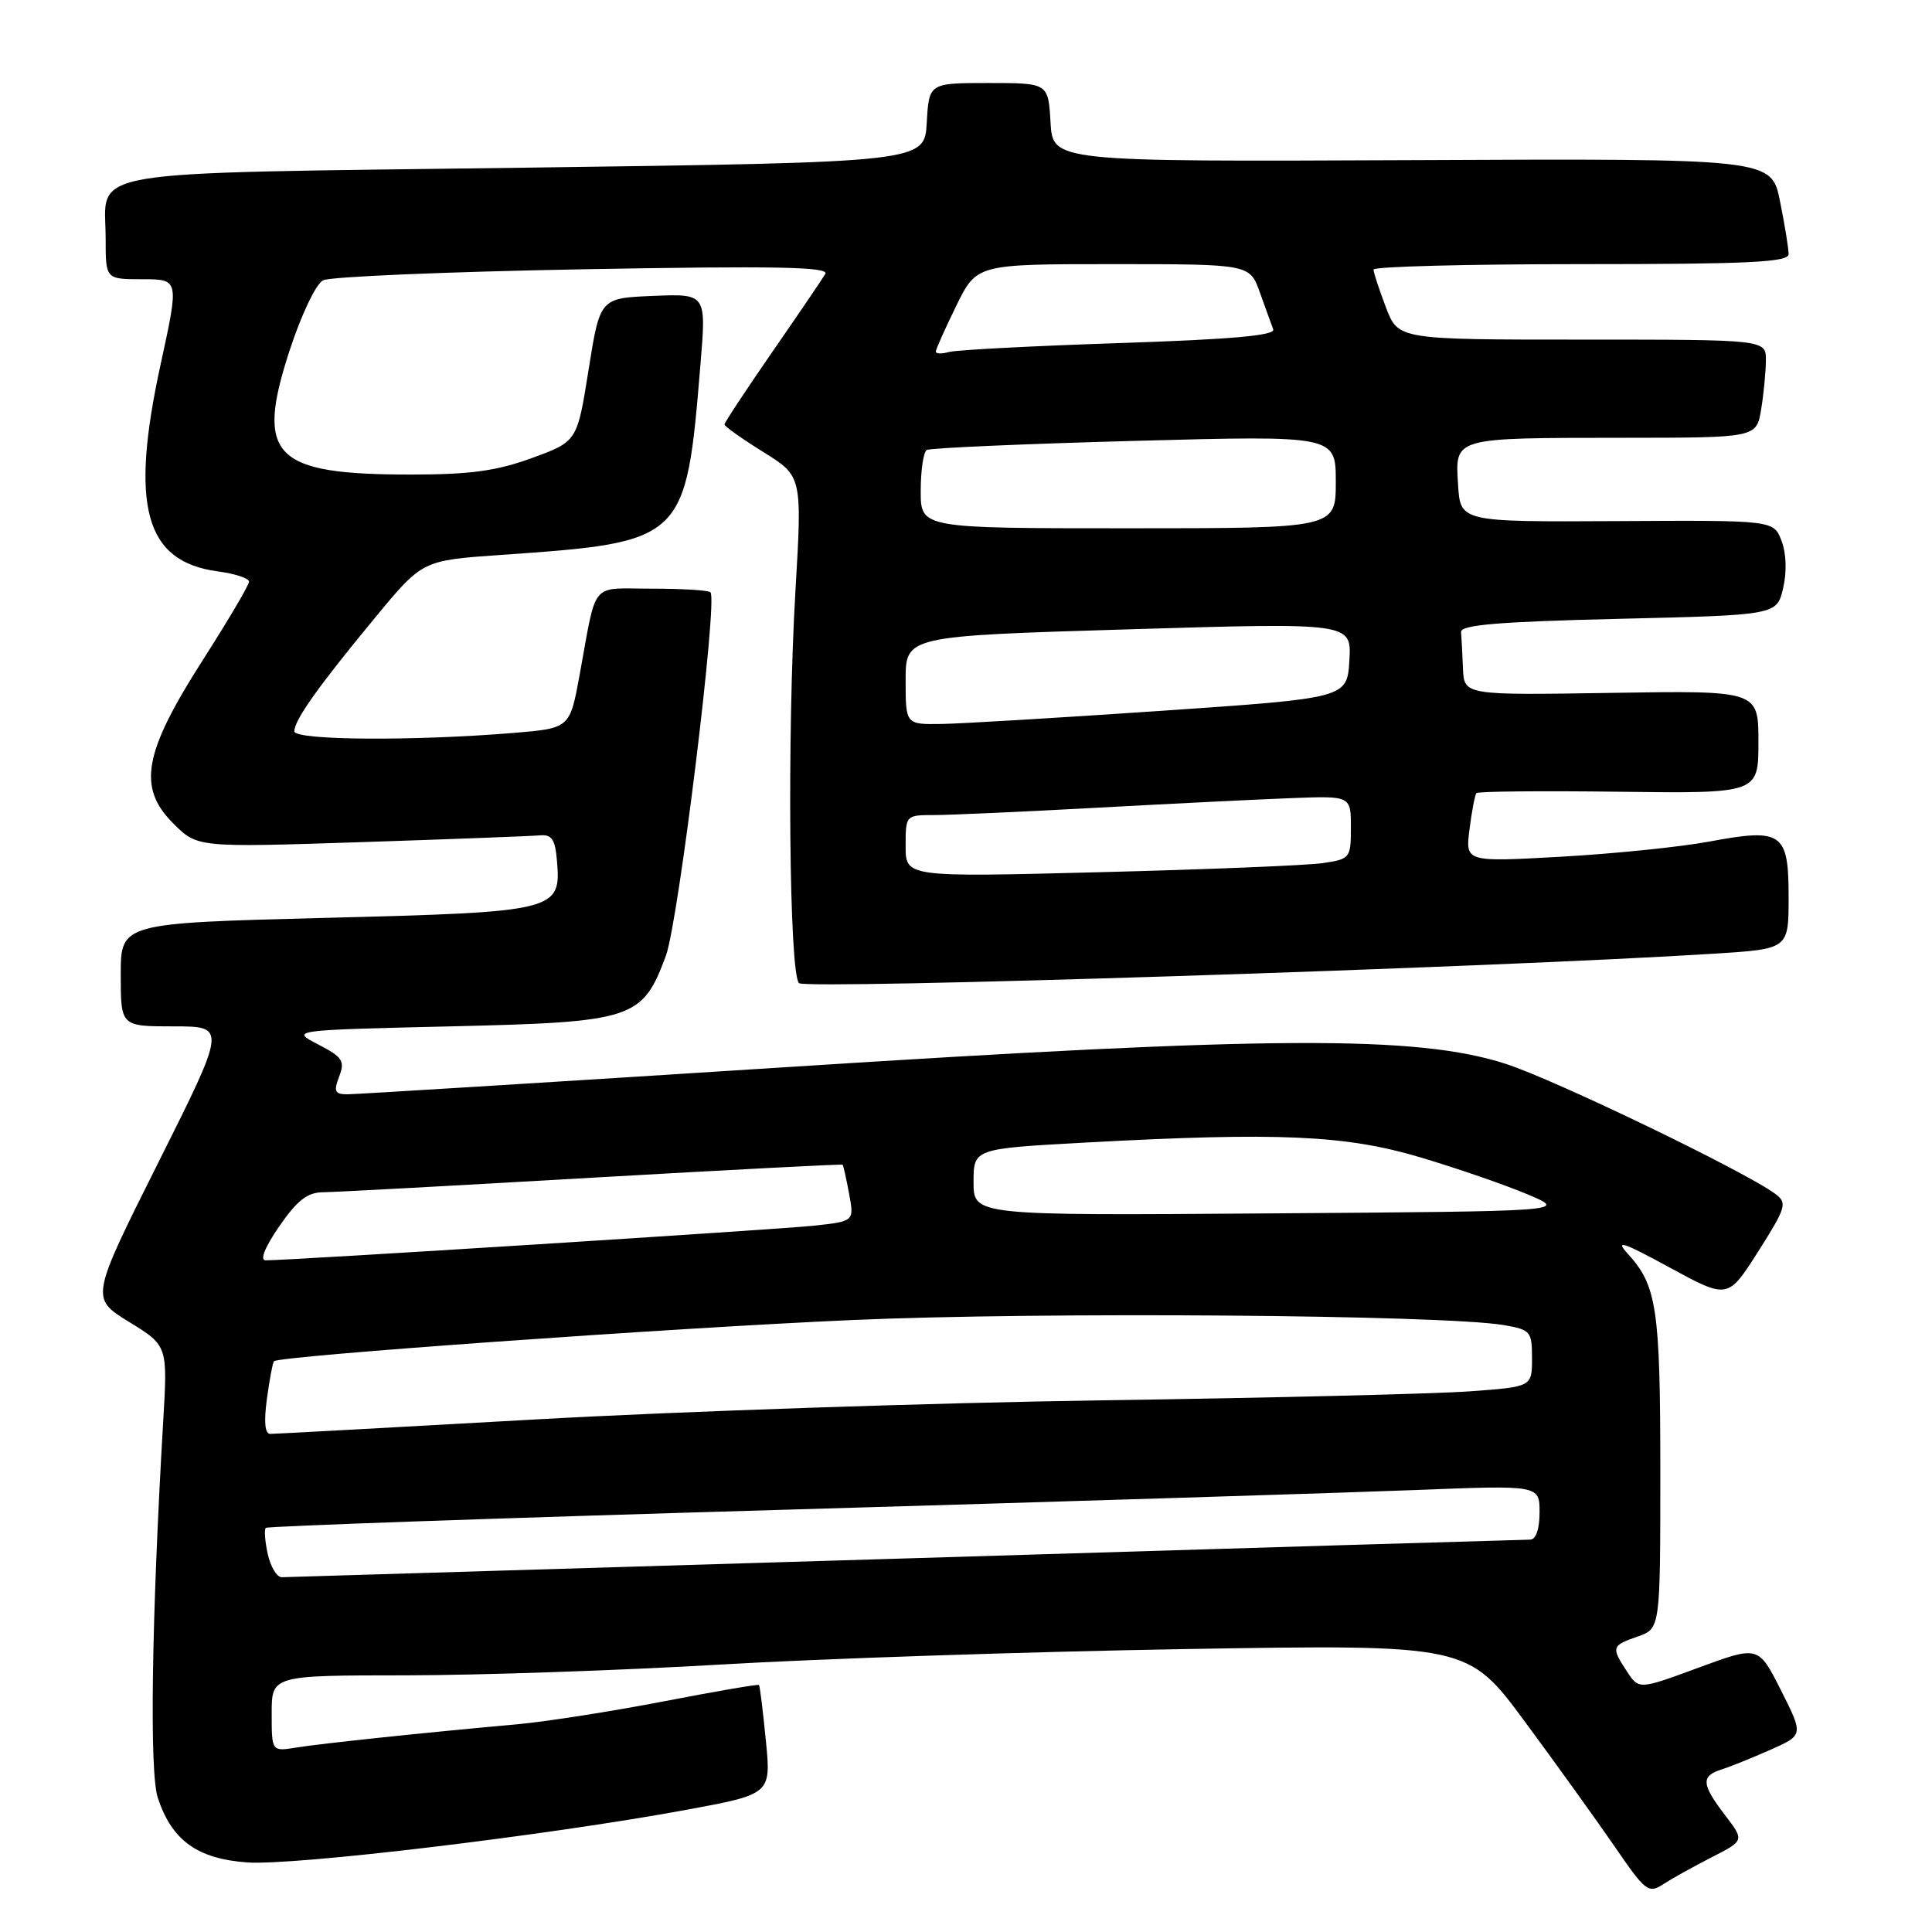 <?xml version="1.0" encoding="UTF-8" standalone="no"?>
<!DOCTYPE svg PUBLIC "-//W3C//DTD SVG 1.1//EN" "http://www.w3.org/Graphics/SVG/1.1/DTD/svg11.dtd" >
<svg xmlns="http://www.w3.org/2000/svg" xmlns:xlink="http://www.w3.org/1999/xlink" version="1.1" viewBox="0 0 256 256">
 <g >
 <path fill="currentColor"
d=" M 226.82 246.09 C 231.15 243.88 231.15 243.88 228.57 240.51 C 225.45 236.42 225.37 235.34 228.09 234.47 C 229.24 234.11 232.16 232.93 234.58 231.86 C 238.98 229.91 238.98 229.91 235.99 223.98 C 233.00 218.05 233.00 218.05 225.08 220.97 C 217.16 223.89 217.16 223.89 215.58 221.48 C 213.47 218.26 213.53 218.06 217.00 216.85 C 220.00 215.80 220.00 215.80 220.00 194.97 C 220.00 173.38 219.54 170.33 215.68 166.12 C 213.94 164.21 215.05 164.58 221.23 167.95 C 228.95 172.15 228.95 172.15 232.97 165.83 C 236.69 159.96 236.85 159.40 235.24 158.20 C 231.29 155.25 206.00 143.05 199.50 140.96 C 187.70 137.17 168.64 137.26 103.77 141.43 C 73.12 143.39 47.14 145.00 46.04 145.00 C 44.36 145.00 44.19 144.63 44.94 142.65 C 45.73 140.58 45.40 140.07 42.17 138.40 C 38.50 136.50 38.50 136.50 59.68 136.00 C 83.97 135.43 85.10 135.06 88.23 126.66 C 89.89 122.19 95.14 79.47 94.14 78.48 C 93.88 78.21 90.38 78.00 86.35 78.00 C 78.08 78.00 79.13 76.74 76.79 89.50 C 75.50 96.50 75.50 96.50 68.00 97.12 C 54.73 98.21 39.00 98.10 39.00 96.90 C 39.00 95.42 42.15 90.98 49.67 81.88 C 55.96 74.26 55.96 74.26 66.23 73.54 C 90.81 71.83 90.88 71.77 92.82 48.21 C 93.59 38.92 93.59 38.92 86.54 39.21 C 79.50 39.50 79.50 39.50 77.99 49.00 C 76.48 58.50 76.48 58.50 70.49 60.69 C 65.82 62.40 62.30 62.88 54.50 62.88 C 36.20 62.89 33.81 60.46 38.36 46.48 C 39.91 41.72 41.86 37.63 42.81 37.14 C 43.74 36.66 59.25 36.01 77.28 35.68 C 102.71 35.22 109.90 35.36 109.36 36.29 C 108.97 36.96 105.81 41.61 102.33 46.64 C 98.85 51.67 96.00 55.99 96.00 56.24 C 96.00 56.50 98.32 58.14 101.15 59.90 C 106.29 63.10 106.29 63.10 105.40 78.30 C 104.28 97.30 104.57 128.97 105.87 130.27 C 106.75 131.15 198.03 128.21 227.25 126.36 C 237.00 125.74 237.00 125.74 237.00 118.91 C 237.00 110.29 236.17 109.71 226.50 111.51 C 222.65 112.23 213.80 113.13 206.83 113.52 C 194.16 114.23 194.16 114.23 194.72 109.87 C 195.02 107.46 195.44 105.31 195.63 105.09 C 195.83 104.86 204.32 104.78 214.49 104.91 C 233.00 105.14 233.00 105.14 233.00 98.32 C 233.00 91.50 233.00 91.50 213.50 91.81 C 194.00 92.12 194.00 92.12 193.85 88.56 C 193.77 86.60 193.66 84.44 193.60 83.75 C 193.52 82.80 198.55 82.38 214.46 82.00 C 235.43 81.50 235.43 81.50 236.27 77.95 C 236.78 75.78 236.70 73.34 236.06 71.66 C 235.02 68.93 235.02 68.93 214.26 69.05 C 193.50 69.16 193.50 69.16 193.20 64.21 C 192.82 57.92 192.43 58.03 215.12 58.01 C 232.74 58.00 232.74 58.00 233.36 54.25 C 233.70 52.19 233.98 49.26 233.99 47.75 C 234.00 45.00 234.00 45.00 209.64 45.00 C 185.27 45.00 185.27 45.00 183.64 40.72 C 182.74 38.36 182.00 36.11 182.00 35.72 C 182.00 35.32 194.38 35.00 209.50 35.00 C 231.75 35.00 237.00 34.75 237.00 33.67 C 237.00 32.93 236.49 29.78 235.86 26.67 C 234.72 21.00 234.72 21.00 187.11 21.22 C 139.50 21.43 139.50 21.43 139.20 16.21 C 138.90 11.00 138.90 11.00 131.00 11.00 C 123.10 11.00 123.10 11.00 122.80 16.25 C 122.50 21.50 122.50 21.50 69.51 22.22 C 9.39 23.03 14.00 22.25 14.00 31.69 C 14.00 37.00 14.00 37.00 18.87 37.00 C 23.74 37.00 23.74 37.00 21.29 48.25 C 17.18 67.10 19.19 74.41 28.85 75.71 C 31.13 76.01 33.00 76.63 33.00 77.07 C 33.00 77.52 30.24 82.19 26.88 87.45 C 19.02 99.73 18.18 104.34 22.95 109.10 C 26.14 112.30 26.14 112.30 47.82 111.59 C 59.74 111.20 70.40 110.79 71.50 110.69 C 73.11 110.54 73.56 111.19 73.80 114.05 C 74.36 120.71 73.83 120.84 43.21 121.62 C 16.00 122.32 16.00 122.32 16.00 129.16 C 16.00 136.00 16.00 136.00 23.01 136.00 C 30.01 136.00 30.01 136.00 21.00 154.00 C 11.98 172.01 11.98 172.01 17.10 175.16 C 22.22 178.31 22.22 178.31 21.62 188.40 C 20.08 214.75 19.79 234.83 20.91 238.22 C 22.77 243.87 26.16 246.31 32.76 246.78 C 38.95 247.23 72.42 243.22 90.84 239.83 C 102.18 237.74 102.18 237.74 101.48 230.62 C 101.09 226.70 100.69 223.40 100.57 223.27 C 100.46 223.14 94.78 224.12 87.94 225.44 C 81.10 226.76 72.35 228.13 68.50 228.48 C 56.16 229.59 42.60 231.02 39.25 231.56 C 36.00 232.09 36.00 232.09 36.00 227.05 C 36.00 222.00 36.00 222.00 53.75 221.99 C 63.51 221.98 82.30 221.34 95.50 220.56 C 108.70 219.78 136.38 218.86 157.00 218.51 C 194.50 217.89 194.50 217.89 202.10 228.19 C 206.29 233.86 211.64 241.32 214.01 244.76 C 218.04 250.64 218.44 250.94 220.40 249.66 C 221.56 248.91 224.45 247.30 226.82 246.09 Z  M 35.48 205.93 C 35.11 204.24 34.99 202.67 35.22 202.45 C 35.44 202.23 66.20 201.15 103.56 200.06 C 140.93 198.97 178.81 197.78 187.75 197.43 C 204.00 196.79 204.00 196.79 204.00 200.39 C 204.00 202.61 203.52 204.00 202.75 204.01 C 202.06 204.01 164.82 205.13 120.00 206.50 C 75.17 207.86 37.97 208.98 37.33 208.99 C 36.69 208.99 35.86 207.62 35.48 205.93 Z  M 35.37 185.33 C 35.72 182.76 36.14 180.53 36.30 180.37 C 37.00 179.67 88.75 175.98 112.71 174.92 C 137.86 173.80 191.15 174.22 199.25 175.58 C 202.81 176.19 203.00 176.41 203.00 179.99 C 203.00 183.76 203.00 183.76 194.75 184.36 C 190.21 184.69 168.28 185.23 146.00 185.55 C 123.72 185.88 90.06 187.01 71.20 188.07 C 52.33 189.13 36.41 190.00 35.81 190.00 C 35.10 190.00 34.95 188.42 35.37 185.33 Z  M 37.00 162.50 C 39.37 159.06 40.73 157.99 42.80 157.98 C 44.28 157.97 60.35 157.10 78.49 156.05 C 96.64 155.01 111.56 154.23 111.65 154.33 C 111.75 154.42 112.13 156.15 112.51 158.17 C 113.19 161.83 113.19 161.83 107.85 162.41 C 103.06 162.92 38.40 167.01 35.20 167.00 C 34.40 167.00 35.09 165.27 37.00 162.50 Z  M 129.00 156.64 C 129.00 152.21 129.00 152.21 143.75 151.40 C 169.45 150.00 178.36 150.40 188.32 153.39 C 193.18 154.84 199.53 157.04 202.44 158.27 C 207.72 160.50 207.72 160.50 168.36 160.78 C 129.00 161.07 129.00 161.07 129.00 156.64 Z  M 120.00 112.11 C 120.00 108.03 120.02 108.00 123.75 108.00 C 125.81 108.00 135.60 107.56 145.50 107.02 C 155.40 106.48 166.99 105.91 171.25 105.75 C 179.00 105.46 179.00 105.46 179.00 109.64 C 179.00 113.71 178.90 113.84 175.25 114.37 C 173.19 114.67 159.91 115.21 145.75 115.57 C 120.00 116.23 120.00 116.23 120.00 112.11 Z  M 120.00 90.14 C 120.00 84.28 120.00 84.28 149.55 83.39 C 179.09 82.50 179.09 82.50 178.80 87.50 C 178.50 92.50 178.50 92.50 154.00 94.18 C 140.53 95.10 127.36 95.89 124.75 95.93 C 120.00 96.00 120.00 96.00 120.00 90.14 Z  M 122.00 65.06 C 122.00 62.34 122.36 59.90 122.79 59.63 C 123.22 59.36 135.60 58.82 150.29 58.42 C 177.00 57.70 177.00 57.70 177.00 63.85 C 177.00 70.00 177.00 70.00 149.50 70.00 C 122.00 70.00 122.00 70.00 122.00 65.06 Z  M 124.00 46.59 C 124.00 46.29 125.22 43.56 126.71 40.52 C 129.42 35.00 129.42 35.00 147.51 35.00 C 165.60 35.00 165.60 35.00 166.94 38.75 C 167.68 40.81 168.47 43.01 168.71 43.64 C 169.01 44.45 163.21 44.97 148.31 45.46 C 136.87 45.84 126.71 46.37 125.75 46.64 C 124.79 46.91 124.00 46.89 124.00 46.59 Z "/>
</g>
</svg>